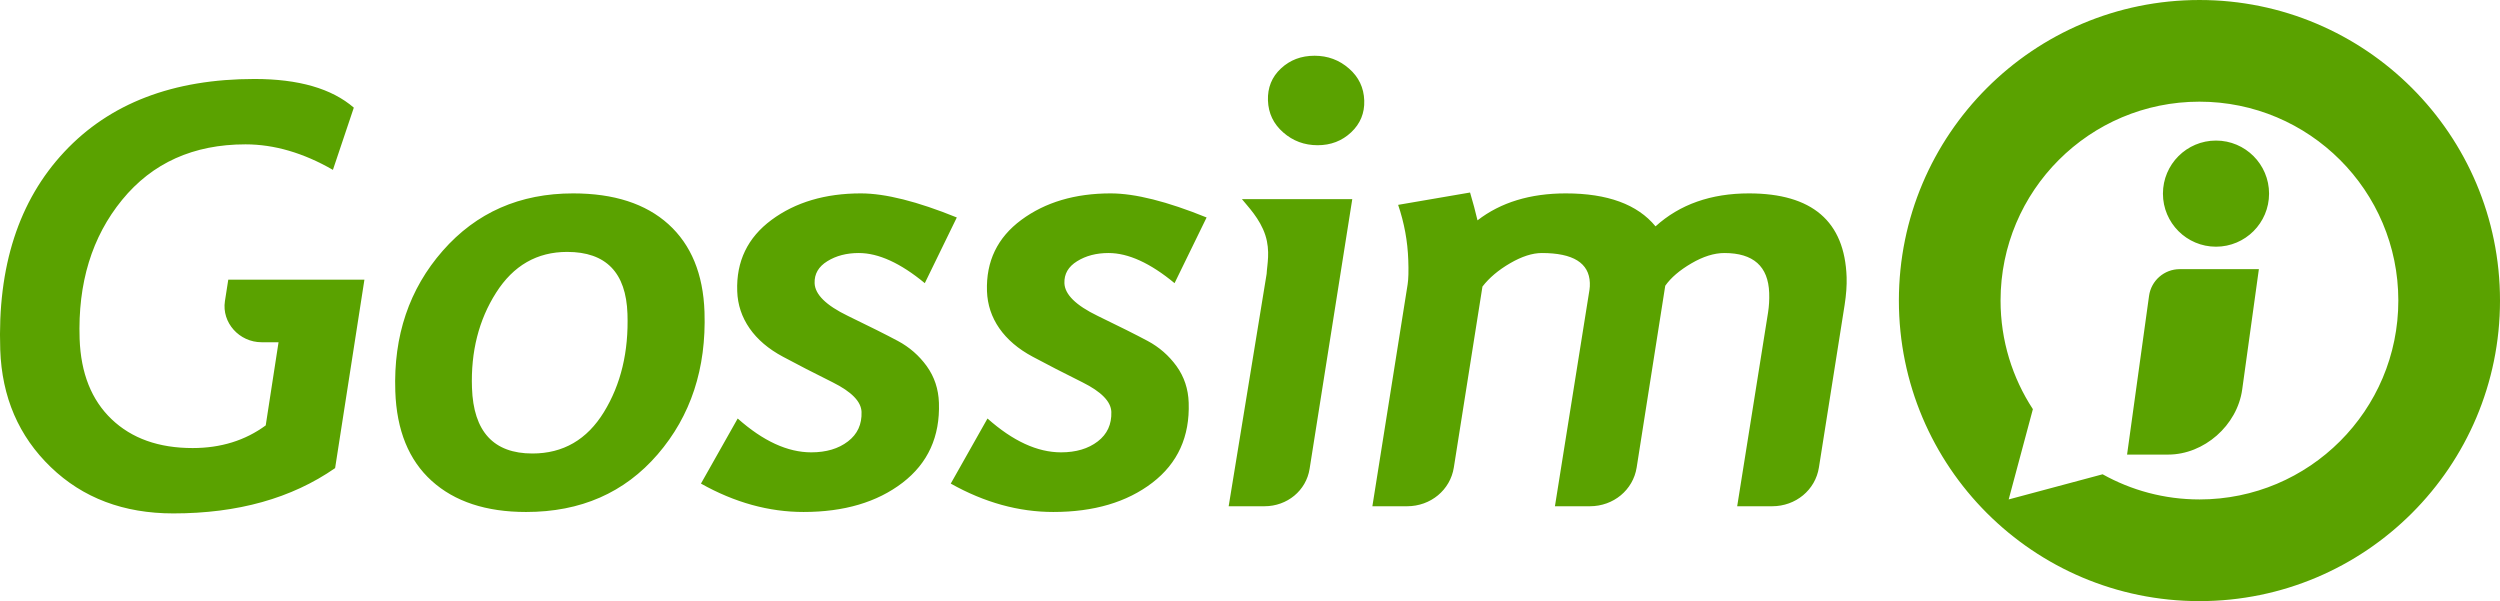 <?xml version="1.0" encoding="UTF-8" standalone="no"?>
<svg xmlns="http://www.w3.org/2000/svg" height="151px" width="628px" version="1.1" xmlns:xlink="http://www.w3.org/1999/xlink" viewBox="0 0 628 151">
 <title>Gossim</title>
 <desc>Gossim-io.</desc>
 <g id="Page-1" fill-rule="evenodd" fill="none">
  <g id="1024" fill="#5AA200" transform="translate(-171 -443)">
   <path id="Combined-Shape-Copy" d="m723.5 568.46c-8.83 0-17.12-2.3-24.32-6.32l-23.6 6.32 6.08-22.68c-5.13-7.84-8.12-17.21-8.12-27.28 0-27.59 22.37-49.96 49.96-49.96s49.96 22.37 49.96 49.96-22.37 49.96-49.96 49.96m0-125.46c41.7 0 75.5 33.8 75.5 75.5s-33.8 75.5-75.5 75.5-75.5-33.8-75.5-75.5 33.8-75.5 75.5-75.5zm-12.66 74.33l-5.52 39.86h10.32c9.02 0 17.35-7.32 18.6-16.34l4.19-30.24h-19.88c-3.89 0-7.18 2.87-7.71 6.72zm16.82-39.02c-7.36 0-13.33 5.97-13.33 13.33s5.97 13.33 13.33 13.33 13.33-5.97 13.33-13.33-5.97-13.33-13.33-13.33zm-472.48 82.28c-10.92 7.59-24.47 11.38-40.64 11.38-12.47 0-22.73-3.87-30.78-11.63-8.06-7.76-12.29-17.59-12.7-29.5-0.71-20.89 4.65-37.45 16.08-49.67 11.42-12.22 27.35-18.33 47.79-18.33 11.08 0 19.39 2.4 24.95 7.2l-5.25 15.63c-7.42-4.27-14.74-6.41-21.96-6.41-13.06 0-23.39 4.65-30.99 13.94s-11.15 20.93-10.68 34.9c0.3 8.65 2.98 15.38 8.04 20.21s11.85 7.24 20.35 7.24c7.08 0 13.2-1.9 18.36-5.69l3.22-20.89h-4.26c-5.62 0-10.04-4.95-9.21-10.32l0.84-5.39h34.2l-7.36 47.33zm15.12-19.3c-0.48-13.93 3.5-25.7 11.92-35.3 8.43-9.61 19.35-14.41 32.75-14.41 10.24 0 18.22 2.58 23.94 7.74 5.71 5.17 8.73 12.5 9.06 22.01 0.48 14.22-3.44 26.15-11.76 35.8-8.33 9.66-19.35 14.48-33.05 14.48-10.04 0-17.94-2.6-23.71-7.81s-8.82-12.72-9.15-22.51zm19.26-0.87c0.37 11 5.43 16.5 15.18 16.5 7.72 0 13.71-3.47 17.97-10.41s6.23-15.17 5.91-24.67c-0.35-10.38-5.4-15.56-15.15-15.56-7.57 0-13.52 3.42-17.86 10.26-4.35 6.84-6.36 14.8-6.05 23.88zm113.75-26.29c-6.11-5.05-11.64-7.57-16.58-7.57-3.07 0-5.71 0.69-7.91 2.06-2.21 1.36-3.27 3.2-3.19 5.51 0.1 2.83 2.87 5.57 8.33 8.21s9.65 4.74 12.57 6.3 5.35 3.68 7.27 6.34c1.92 2.67 2.94 5.73 3.06 9.19 0.29 8.5-2.76 15.2-9.15 20.1-6.39 4.89-14.67 7.34-24.86 7.34-8.71 0-17.3-2.37-25.77-7.13l9.23-16.35c6.38 5.67 12.54 8.5 18.47 8.5 3.76 0 6.84-0.91 9.22-2.74 2.39-1.82 3.53-4.3 3.42-7.42-0.09-2.59-2.5-5.06-7.23-7.42-4.73-2.35-8.91-4.5-12.53-6.45-3.63-1.94-6.42-4.32-8.37-7.13s-2.99-5.92-3.1-9.33c-0.26-7.49 2.62-13.46 8.62-17.9 6.01-4.44 13.49-6.66 22.44-6.66 6.14 0 14.17 2.02 24.1 6.05l-8.04 16.5zm62.74 0c-6.1-5.05-11.63-7.57-16.58-7.57-3.07 0-5.7 0.69-7.9 2.06-2.21 1.36-3.27 3.2-3.19 5.51 0.1 2.83 2.87 5.57 8.33 8.21s9.65 4.74 12.57 6.3 5.34 3.68 7.27 6.34c1.92 2.67 2.94 5.73 3.05 9.19 0.29 8.5-2.75 15.2-9.14 20.1-6.39 4.89-14.68 7.34-24.87 7.34-8.7 0-17.29-2.37-25.76-7.13l9.23-16.35c6.38 5.67 12.53 8.5 18.47 8.5 3.76 0 6.83-0.91 9.22-2.74 2.38-1.82 3.52-4.3 3.42-7.42-0.09-2.59-2.5-5.06-7.23-7.42-4.73-2.35-8.91-4.5-12.54-6.45-3.63-1.94-6.41-4.32-8.37-7.13-1.95-2.81-2.98-5.92-3.1-9.33-0.25-7.49 2.62-13.46 8.63-17.9s13.49-6.66 22.44-6.66c6.13 0 14.17 2.02 24.1 6.05l-8.05 16.5zm23.13-2.35c0.1-2.23 0.97-5.69-0.33-9.71-1.36-4.18-4.43-7.23-5.88-9.05h27.72l-10.72 67.76c-0.86 5.45-5.62 9.39-11.33 9.39h-9l9.54-58.39zm20.68-51.57c2.45 2.13 3.73 4.81 3.84 8.03 0.11 3.17-0.99 5.83-3.29 8-2.3 2.16-5.11 3.24-8.42 3.24-3.32 0-6.2-1.07-8.64-3.21-2.45-2.14-3.73-4.81-3.84-8.03s0.97-5.9 3.25-8.03c2.28-2.14 5.1-3.21 8.46-3.21 3.31 0 6.2 1.07 8.64 3.21zm124.51 59.39l-6.46 40.84c-0.89 5.64-5.82 9.73-11.74 9.73h-8.79l7.76-48.69c0.24-1.54 0.34-3.17 0.28-4.9-0.23-6.68-3.98-10.02-11.25-10.02-2.57 0-5.34 0.87-8.3 2.6s-5.14 3.6-6.56 5.62l-7.18 45.65c-0.89 5.65-5.83 9.74-11.75 9.74h-8.78l8.68-54.39c0.08-0.52 0.11-1.1 0.09-1.72-0.18-5-4.19-7.5-12.06-7.5-2.37 0-5.03 0.86-7.96 2.56-2.94 1.71-5.26 3.66-6.96 5.87l-7.19 45.45c-0.89 5.64-5.82 9.73-11.74 9.73h-8.72l8.86-55.75c0.2-1.3 0.26-3.32 0.16-6.06-0.16-4.75-1.01-9.38-2.55-13.9l18.07-3.1c0.73 2.45 1.35 4.78 1.87 6.99 5.83-4.51 13.23-6.77 22.18-6.77 10.49 0 18 2.76 22.54 8.28 6.1-5.52 13.92-8.28 23.46-8.28 15.88 0 24.06 7.01 24.54 21.03 0.07 2.07-0.1 4.4-0.5 6.99z"/>
  </g>
 </g>
</svg>
